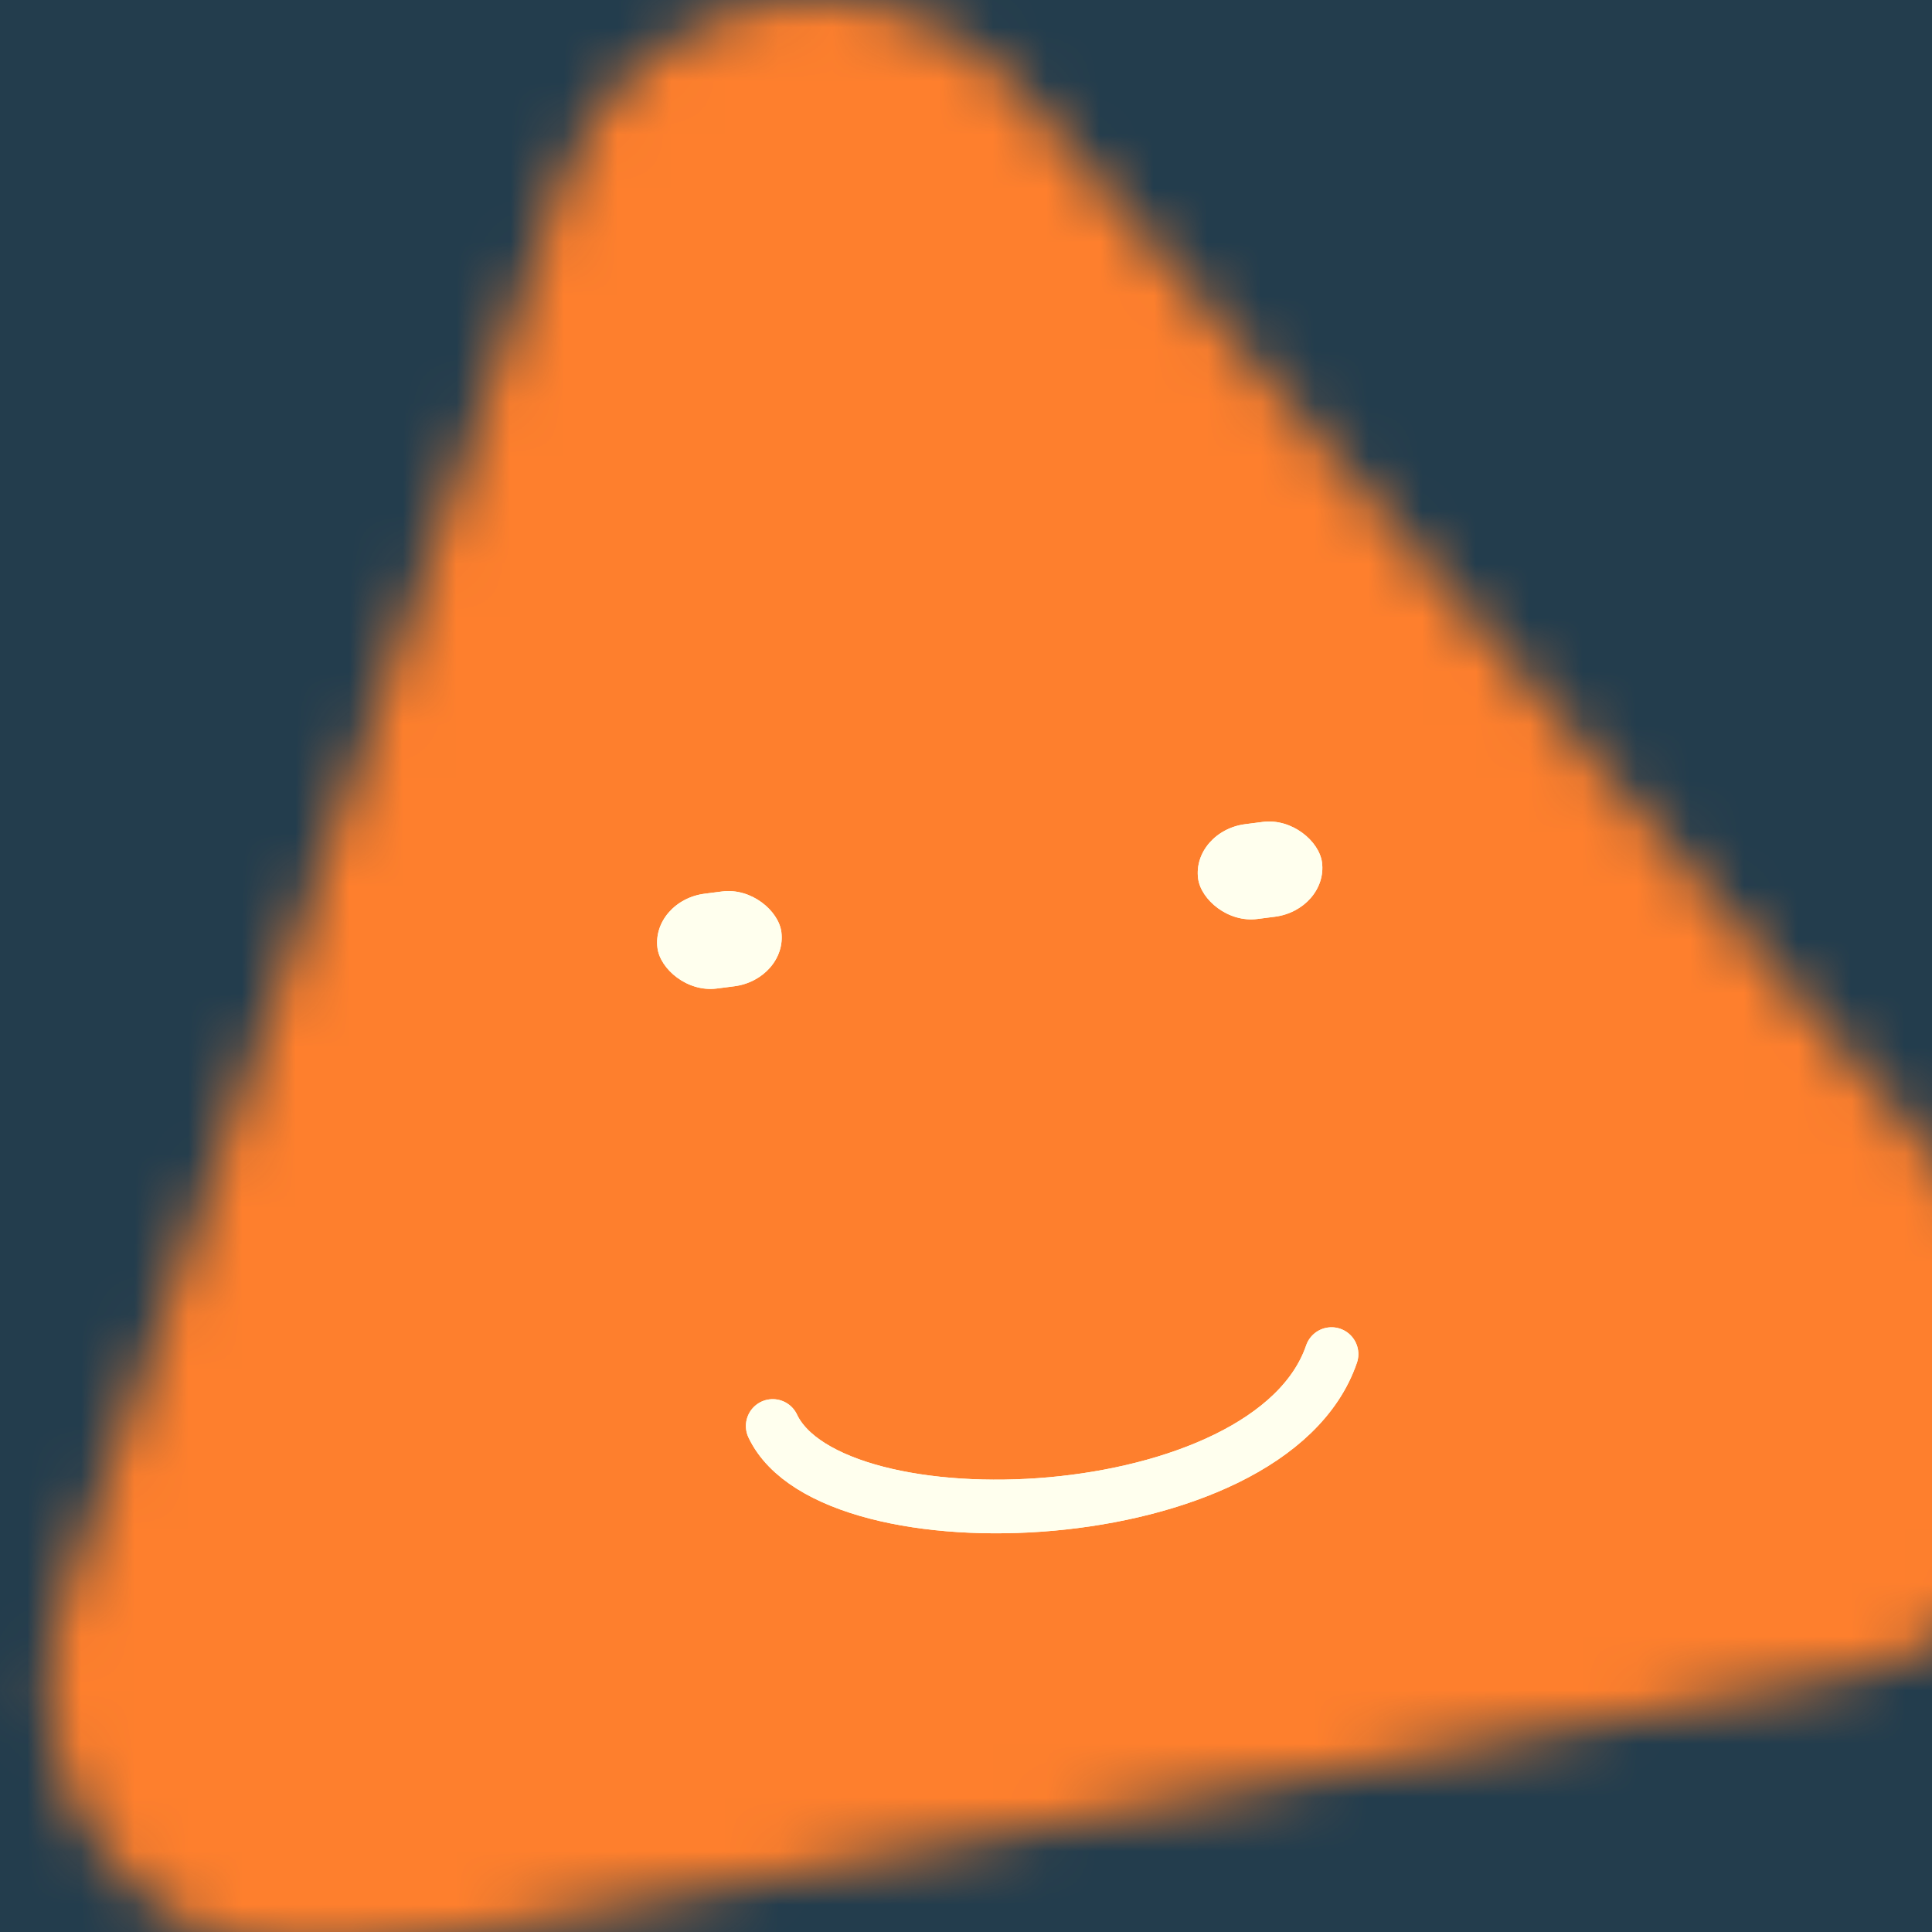 <svg data-v-528fb24a="" viewBox="0 0 36 36" fill="none" xmlns="http://www.w3.org/2000/svg" width="256" height="256" id="avatar"><title data-v-528fb24a="">Simple Avatar</title><desc data-v-528fb24a="">CREATED BY XUAN TANG, MORE INFO AT TXSTC55.GITHUB.IO</desc><rect data-v-528fb24a="" width="36" height="36" fill="#233d4d"></rect><mask data-v-528fb24a="" id="mask__foreground" maskUnits="userSpaceOnUse" x="0" y="0" width="100" height="100"><!----><path data-v-528fb24a="" stroke-width="10.086" stroke-linecap="round" stroke-linejoin="round" stroke="white" fill="white" d="M 18,7.751 32,32 4,32 z" transform="translate(-0.883 -2.9) rotate(-10.635 18 18)"></path></mask><mask data-v-528fb24a="" id="mask__background" maskUnits="userSpaceOnUse" x="0" y="0" width="100" height="100"><rect data-v-528fb24a="" id="test" x="0" y="0" width="36" height="36" fill="white"></rect><!----><path data-v-528fb24a="" stroke-width="10.086" stroke-linecap="round" stroke-linejoin="round" stroke="black" fill="black" d="M 18,7.751 32,32 4,32 z" transform="translate(-0.883 -2.9) rotate(-10.635 18 18)"></path></mask><rect data-v-528fb24a="" x="0" y="0" width="36" height="36" fill="#fe7f2d" mask="url(#mask__foreground)"></rect><g data-v-528fb24a="" mask="url(#mask__foreground)"><g data-v-528fb24a="" transform="translate(1.529 1.669) rotate(-7.33 32.983 22.683)"><g data-v-528fb24a="" transform=""><path data-v-528fb24a="" d="M12.751 22.318c0.794 2.449 8.941 3.161 10.498 0" stroke="#ffffee" fill="none" stroke-linecap="round"></path><!----></g><rect data-v-528fb24a="" x="11.757" y="12.319" width="2.328" height="1.781" rx="1" stroke="none" fill="#ffffee"></rect><rect data-v-528fb24a="" x="21.914" y="12.319" width="2.328" height="1.781" rx="1" stroke="none" fill="#ffffee"></rect></g></g><g data-v-528fb24a="" mask="url(#mask__background)"><g data-v-528fb24a="" transform="translate(1.529 1.669) rotate(-7.33 32.983 22.683)"><g data-v-528fb24a="" transform=""><path data-v-528fb24a="" d="M12.751 22.318c0.794 2.449 8.941 3.161 10.498 0" stroke="#ffffee" fill="none" stroke-linecap="round"></path><!----></g><rect data-v-528fb24a="" x="11.757" y="12.319" width="2.328" height="1.781" rx="1" stroke="none" fill="#ffffee"></rect><rect data-v-528fb24a="" x="21.914" y="12.319" width="2.328" height="1.781" rx="1" stroke="none" fill="#ffffee"></rect></g></g></svg>